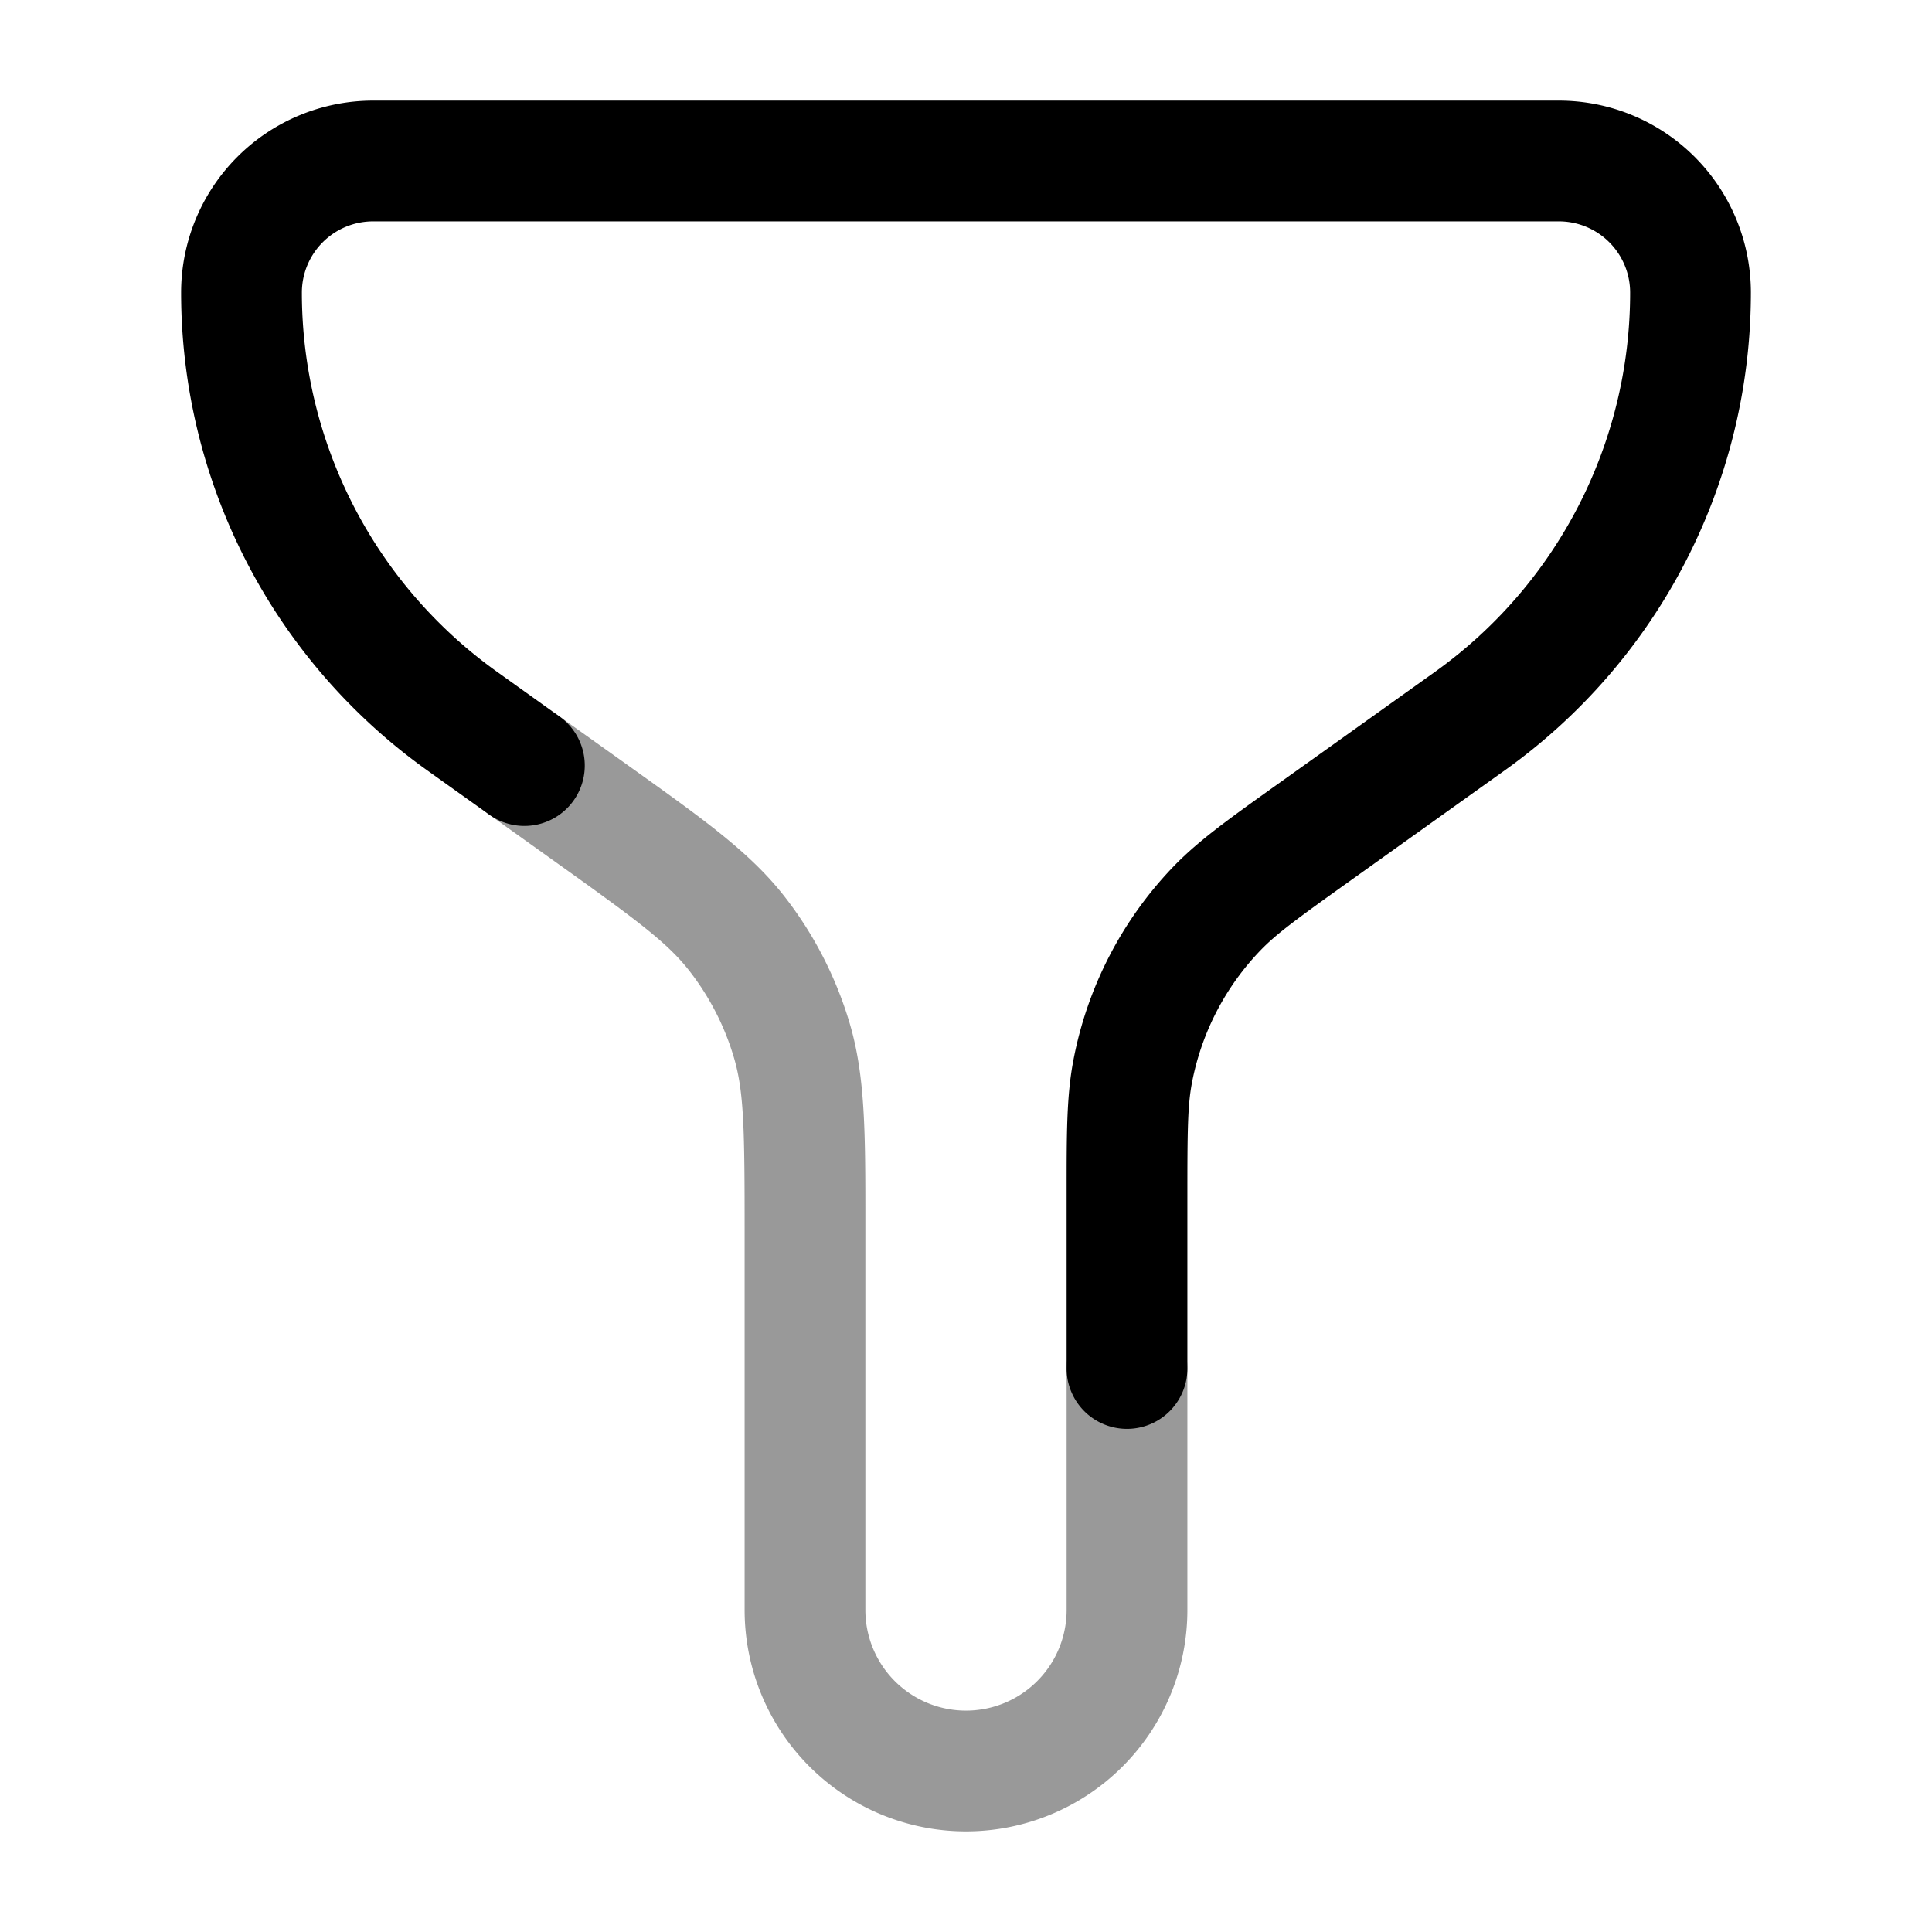 <svg xmlns="http://www.w3.org/2000/svg" width="24" height="24" fill="currentColor" viewBox="0 0 24 24">
  <path fill-rule="evenodd" d="M5.89 9.064a.75.75 0 011.046-.174l.82.585.095.068c.89.636 1.464 1.046 1.886 1.583.373.475.651 1.017.821 1.596.192.656.192 1.36.192 2.455V20a1.25 1.25 0 102.5 0v-3a.75.75 0 011.5 0v3a2.75 2.75 0 11-5.5 0v-4.706c0-1.252-.007-1.726-.131-2.15a3.25 3.25 0 00-.562-1.092c-.273-.347-.655-.629-1.673-1.356l-.82-.586a.75.75 0 01-.174-1.046z" opacity=".4"/>
  <path fill-rule="evenodd" d="M2.25 3.635A2.385 2.385 0 014.635 1.25h14.73a2.385 2.385 0 012.385 2.385 7.29 7.29 0 01-3.052 5.931l-1.929 1.378c-.665.475-.917.659-1.116.867a3.25 3.25 0 00-.847 1.644c-.053.283-.056.594-.056 1.412V17a.75.75 0 01-1.5 0v-2.133-.076c0-.716 0-1.177.083-1.615a4.75 4.75 0 011.236-2.403c.309-.322.683-.59 1.266-1.006l.062-.044 1.929-1.377a5.79 5.79 0 002.424-4.711.885.885 0 00-.885-.885H4.635a.885.885 0 00-.885.885 5.79 5.79 0 002.424 4.71l.762.545a.75.75 0 11-.872 1.22l-.762-.544A7.29 7.29 0 012.25 3.635z"/>
</svg>
